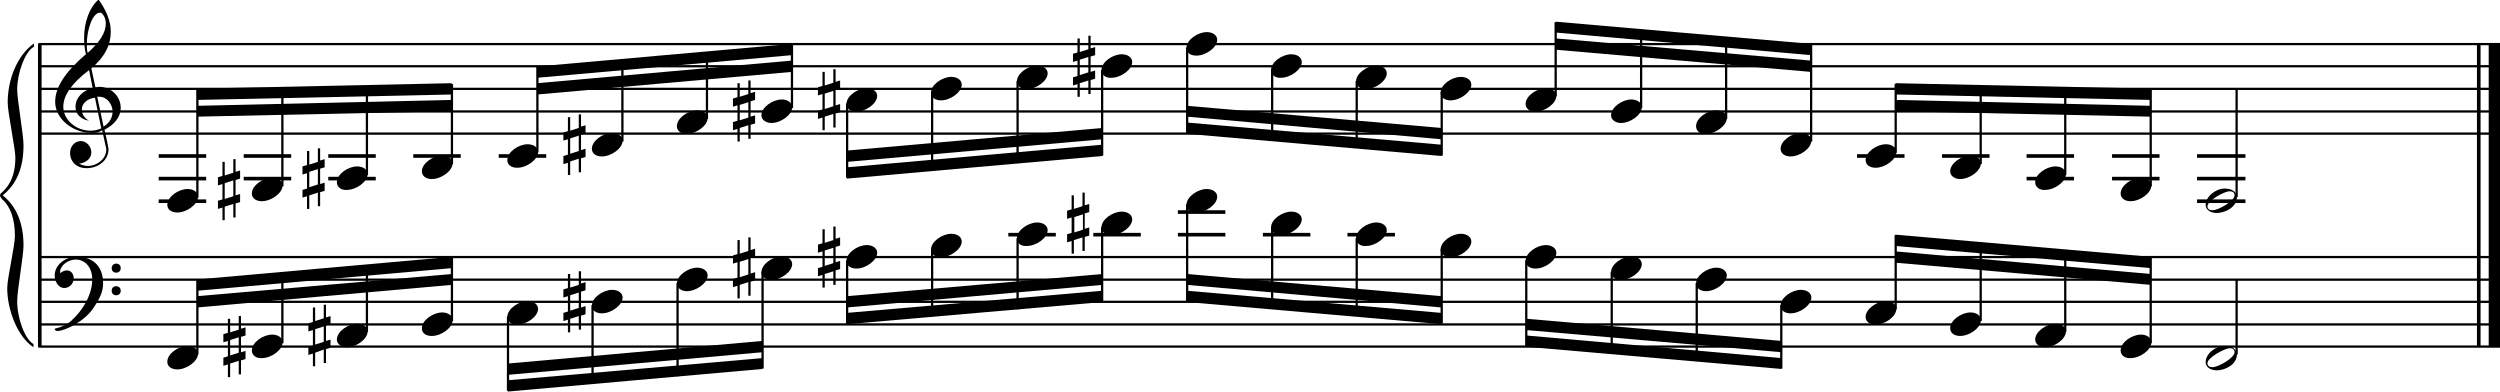 <?xml version="1.0" encoding="utf-8"?>

<!--
	ScaleBook
	Copyright (c) Leland Jansen 2015. All rights reserved.
-->

<!DOCTYPE svg PUBLIC "-//W3C//DTD SVG 1.1//EN" "http://www.w3.org/Graphics/SVG/1.1/DTD/svg11.dtd">
<svg version="1.1" id="Layer_1" xmlns="http://www.w3.org/2000/svg" xmlns:xlink="http://www.w3.org/1999/xlink" x="0px" y="0px"
	 viewBox="0 0 552.9 86.6" enable-background="new 0 0 552.9 86.6" xml:space="preserve">
<rect x="8.4" y="9.7" width="0.8" height="67"/>
<g>
	<path d="M7.4,10.4c-1.9,1.1-3.6,5.8-3.6,9.4c0,2.3,1.4,9.9,1.4,12.3c0,5-1.5,8.6-4.6,11.1c3,2.4,4.6,6.1,4.6,11.1
		c0,2.3-1.4,9.9-1.4,12.3c0,3.8,1.7,8.4,3.6,9.5v0.7c-3.5-2.3-5.8-8.2-5.8-13.1c0-2.1,1.7-9.4,1.7-11.5c0-3.8-1-6.6-2.9-8.2
		C0.1,43.6,0,43.4,0,43.2c0-0.2,0.1-0.4,0.5-0.7c1.9-1.7,2.9-4.2,2.9-7.6c0-2.1-1.7-10-1.7-12.2c0-5.2,2.1-10.4,5.8-13.1V10.4z"/>
</g>
<rect x="547.8" y="9.7" width="0.8" height="67"/>
<rect x="550.4" y="9.7" width="2.5" height="67"/>
<rect x="8.5" y="29.3" width="544.4" height="0.5"/>
<rect x="8.5" y="24.4" width="544.4" height="0.5"/>
<rect x="8.5" y="19.4" width="544.4" height="0.5"/>
<rect x="8.5" y="14.4" width="544.4" height="0.5"/>
<rect x="8.5" y="9.5" width="544.4" height="0.5"/>
<g>
	<path d="M20.3,29.4c-4.2,0-8.1-3.1-8.1-6.9c0-3.2,2.3-6.7,6.8-10.5c-0.3-1.2-0.4-2.4-0.4-3.6c0-3.5,1.2-6.8,3.2-8.5
		c1.8,2.5,2.7,4.9,2.7,7.1c0,2.9-1.3,5.6-4.3,8.1l0.9,4.2c0.5,0,0.8-0.1,0.8-0.1c2.6,0,4.8,2,4.8,4.7c0,1.9-1.4,3.7-3.6,4.8
		c0-0.1,0.9,3.8,0.9,4.3c0,2.5-2.3,4.2-4.9,4.2c-2,0-3.6-1.3-3.6-3.4c0-1.4,1-2.6,2.4-2.6c1.3,0,2.3,1.3,2.3,2.5
		c0,1.4-1.2,2.3-2.7,2.5c0.6,0.3,1.2,0.5,1.9,0.5c2.1,0,4.1-1.6,4.1-3.6c0-0.2,0-0.4-0.1-0.6l-0.8-3.7
		C21.9,29.3,21.2,29.4,20.3,29.4z M18.1,24.2c0,1,0.5,1.9,1.6,2.5c-1.8-0.3-3-1.4-3-3.1c0-2,1.7-3.7,3.8-4.1l-0.8-4
		C16,18.3,14,21,14,23.6c0,2.9,2.8,5.3,6,5.3c0.9,0,1.7-0.2,2.4-0.5L21,21.6C19.4,21.8,18.1,22.8,18.1,24.2z M22.1,2.8
		c-1.6,0-2.9,3.7-2.9,7c0,0.7,0,1.3,0.2,1.9c2.7-2.4,4-4.5,4-6.5c0-0.9-0.3-1.7-1-2.4C22.4,2.9,22.3,2.8,22.1,2.8z M24.9,24.7
		c0-1.6-1.2-3.3-2.9-3.3c-0.1,0-0.2,0-0.5,0l1.4,6.6C24.2,27.2,24.9,26,24.9,24.7z"/>
</g>
<polygon fill-rule="evenodd" clip-rule="evenodd" points="43.6,25.8 99.9,24.6 99.9,22.1 43.6,23.4 "/>
<polygon fill-rule="evenodd" clip-rule="evenodd" points="43.6,22.1 99.9,20.9 99.9,18.4 43.6,19.6 "/>
<polygon fill-rule="evenodd" clip-rule="evenodd" points="118.8,20.9 175.1,15.9 175.1,13.4 118.8,18.4 "/>
<polygon fill-rule="evenodd" clip-rule="evenodd" points="118.8,17.2 175.1,12.2 175.1,9.7 118.8,14.7 "/>
<polygon fill-rule="evenodd" clip-rule="evenodd" points="187.3,35.8 243.8,30.8 243.8,28.3 187.3,33.3 "/>
<polygon fill-rule="evenodd" clip-rule="evenodd" points="187.3,39.5 243.8,34.5 243.8,32 187.3,37 "/>
<polygon fill-rule="evenodd" clip-rule="evenodd" points="262.5,25.8 318.8,30.8 318.8,28.3 262.5,23.4 "/>
<polygon fill-rule="evenodd" clip-rule="evenodd" points="262.5,29.6 318.8,34.5 318.8,32 262.5,27.1 "/>
<polygon fill-rule="evenodd" clip-rule="evenodd" points="344.1,11 400.5,15.9 400.5,13.4 344.1,8.5 "/>
<polygon fill-rule="evenodd" clip-rule="evenodd" points="344.1,7.2 400.5,12.2 400.5,9.7 344.1,4.8 "/>
<polygon fill-rule="evenodd" clip-rule="evenodd" points="419.2,24.6 475.7,25.8 475.7,23.4 419.2,22.1 "/>
<polygon fill-rule="evenodd" clip-rule="evenodd" points="419.2,20.9 475.7,22.1 475.7,19.6 419.2,18.4 "/>
<rect x="8.5" y="76.4" width="544.4" height="0.5"/>
<rect x="8.5" y="71.5" width="544.4" height="0.5"/>
<rect x="8.5" y="66.5" width="544.4" height="0.5"/>
<rect x="8.5" y="61.6" width="544.4" height="0.5"/>
<rect x="8.5" y="56.6" width="544.4" height="0.5"/>
<g>
	<path d="M15.7,71c2.9-2.6,4.7-6.1,4.7-9.2c0-2.5-1.4-4.4-3.7-4.4c-1.6,0-3.4,1.3-3.4,2.7c0,0.2,0,0.3,0.1,0.3
		c-0.1,0,0.6-0.6,1.4-0.6c0.9,0,1.5,0.8,1.5,1.7c0,1.2-0.9,2.2-2.1,2.2c-1.2,0-2.1-1.3-2.1-2.8c0-2.3,2.3-4.1,4.8-4.1
		c4.7,0,5.9,3.2,5.9,5.8c0,1.6-0.4,2.9-2,5.3c-1.9,3.1-6.4,5.3-8.1,5.3c-0.4,0-0.6-0.2-0.6-0.5C13.8,72.3,14.9,71.7,15.7,71z
		 M25.7,58.3c0.6,0,1,0.4,1,1c0,0.6-0.4,1-1,1s-1-0.4-1-1C24.7,58.8,25.1,58.3,25.7,58.3z M25.7,63.3c0.6,0,1,0.4,1,1
		c0,0.6-0.4,1-1,1s-1-0.4-1-1C24.7,63.7,25.1,63.3,25.7,63.3z"/>
</g>
<polygon fill-rule="evenodd" clip-rule="evenodd" points="43.6,68 99.9,63 99.9,60.6 43.6,65.5 "/>
<polygon fill-rule="evenodd" clip-rule="evenodd" points="43.6,64.3 99.9,59.3 99.9,56.8 43.6,61.8 "/>
<polygon fill-rule="evenodd" clip-rule="evenodd" points="112.3,82.9 168.6,77.9 168.6,75.4 112.3,80.4 "/>
<polygon fill-rule="evenodd" clip-rule="evenodd" points="112.3,86.6 168.6,81.6 168.6,79.2 112.3,84.1 "/>
<polygon fill-rule="evenodd" clip-rule="evenodd" points="187.3,68 243.8,63 243.8,60.6 187.3,65.5 "/>
<polygon fill-rule="evenodd" clip-rule="evenodd" points="187.3,71.7 243.8,66.8 243.8,64.3 187.3,69.2 "/>
<polygon fill-rule="evenodd" clip-rule="evenodd" points="262.5,63 318.8,68 318.8,65.5 262.5,60.6 "/>
<polygon fill-rule="evenodd" clip-rule="evenodd" points="262.5,66.8 318.8,71.7 318.8,69.2 262.5,64.3 "/>
<polygon fill-rule="evenodd" clip-rule="evenodd" points="337.6,73 394,77.9 394,75.4 337.6,70.5 "/>
<polygon fill-rule="evenodd" clip-rule="evenodd" points="337.6,76.7 394,81.6 394,79.2 337.6,74.2 "/>
<polygon fill-rule="evenodd" clip-rule="evenodd" points="419.2,58.1 475.7,63 475.7,60.6 419.2,55.6 "/>
<polygon fill-rule="evenodd" clip-rule="evenodd" points="419.2,54.4 475.7,59.3 475.7,56.8 419.2,51.9 "/>
<rect x="35.1" y="34.1" width="10.5" height="0.8"/>
<rect x="35.1" y="39.1" width="10.5" height="0.8"/>
<rect x="35.1" y="44.1" width="10.5" height="0.8"/>
<rect x="43.4" y="19.8" width="0.5" height="23.9"/>
<g>
	<path d="M37,45.3c0-1.8,2.5-3.5,4.5-3.5c1.3,0,2.3,0.7,2.3,1.7c0,1.7-2.5,3.5-4.6,3.5C38,47,37,46.4,37,45.3z"/>
</g>
<rect x="53.9" y="34.1" width="10.5" height="0.8"/>
<rect x="53.9" y="39.1" width="10.5" height="0.8"/>
<rect x="62.2" y="19.5" width="0.5" height="21.7"/>
<g>
	<path d="M55.7,42.8c0-1.8,2.5-3.5,4.5-3.5c1.3,0,2.3,0.7,2.3,1.7c0,1.7-2.5,3.5-4.6,3.5C56.7,44.5,55.7,43.9,55.7,42.8z"/>
</g>
<g>
	<path d="M52.1,35.1V38l1-0.3v1.8l-1,0.3v3.4l1-0.3v1.8l-1,0.3v3.1h-0.5v-3l-1.9,0.6v3h-0.5v-2.8l-1,0.3v-1.8l1-0.3v-3.4l-1,0.3
		v-1.8l1-0.3v-3.1h0.5v3l1.9-0.6v-3H52.1z M51.6,39.9l-1.9,0.6V44l1.9-0.6V39.9z"/>
</g>
<rect x="72.6" y="34.1" width="10.5" height="0.8"/>
<rect x="72.6" y="39.1" width="10.5" height="0.8"/>
<rect x="80.9" y="19" width="0.5" height="19.7"/>
<g>
	<path d="M74.5,40.3c0-1.8,2.5-3.5,4.5-3.5c1.3,0,2.3,0.7,2.3,1.7c0,1.7-2.5,3.5-4.6,3.5C75.5,42.1,74.5,41.4,74.5,40.3z"/>
</g>
<g>
	<path d="M70.8,32.7v2.8l1-0.3V37l-1,0.3v3.4l1-0.3v1.8l-1,0.3v3.1h-0.5v-3l-1.9,0.6v3h-0.5v-2.8l-1,0.3V42l1-0.3v-3.4l-1,0.3v-1.8
		l1-0.3v-3.1h0.5v3l1.9-0.6v-3H70.8z M70.3,37.4l-1.9,0.6v3.4l1.9-0.6V37.4z"/>
</g>
<rect x="91.4" y="34.1" width="10.5" height="0.8"/>
<rect x="99.7" y="18.6" width="0.5" height="17.7"/>
<g>
	<path d="M93.3,37.9c0-1.8,2.5-3.5,4.5-3.5c1.3,0,2.3,0.7,2.3,1.7c0,1.7-2.5,3.5-4.6,3.5C94.2,39.6,93.3,38.9,93.3,37.9z"/>
</g>
<rect x="110.3" y="34.1" width="10.5" height="0.8"/>
<rect x="118.6" y="14.8" width="0.5" height="18.9"/>
<g>
	<path d="M112.2,35.4c0-1.8,2.5-3.5,4.5-3.5c1.3,0,2.3,0.7,2.3,1.7c0,1.7-2.5,3.5-4.6,3.5C113.1,37.1,112.2,36.5,112.2,35.4z"/>
</g>
<rect x="137.4" y="13.3" width="0.5" height="18"/>
<g>
	<path d="M130.9,32.9c0-1.8,2.5-3.5,4.5-3.5c1.3,0,2.3,0.7,2.3,1.7c0,1.7-2.5,3.5-4.6,3.5C131.9,34.6,130.9,34,130.9,32.9z"/>
</g>
<g>
	<path d="M128.5,25.2v2.8l1-0.3v1.8l-1,0.3v3.4l1-0.3v1.8l-1,0.3v3.1H128v-3l-1.9,0.6v3h-0.5V36l-1,0.3v-1.8l1-0.3v-3.4l-1,0.3v-1.8
		l1-0.3v-3.1h0.5v3l1.9-0.6v-3H128.5z M128,30l-1.9,0.6v3.4l1.9-0.6V30z"/>
</g>
<rect x="156.1" y="11.6" width="0.5" height="14.7"/>
<g>
	<path d="M149.7,27.9c0-1.8,2.5-3.5,4.5-3.5c1.3,0,2.3,0.7,2.3,1.7c0,1.7-2.5,3.5-4.6,3.5C150.7,29.7,149.7,29,149.7,27.9z"/>
</g>
<rect x="174.9" y="9.9" width="0.5" height="14"/>
<g>
	<path d="M168.4,25.5c0-1.8,2.5-3.5,4.5-3.5c1.3,0,2.3,0.7,2.3,1.7c0,1.7-2.5,3.5-4.6,3.5C169.4,27.2,168.4,26.5,168.4,25.5z"/>
</g>
<g>
	<path d="M166,17.8v2.8l1-0.3v1.8l-1,0.3v3.4l1-0.3v1.8l-1,0.3v3.1h-0.5v-3l-1.9,0.6v3h-0.5v-2.8l-1,0.3v-1.8l1-0.3v-3.4l-1,0.3
		v-1.8l1-0.3v-3.1h0.5v3l1.9-0.6v-3H166z M165.5,22.6l-1.9,0.6v3.4l1.9-0.6V22.6z"/>
</g>
<rect x="187.1" y="22.9" width="0.5" height="16.4"/>
<g>
	<path d="M187.2,23c0-1.8,2.5-3.5,4.5-3.5c1.3,0,2.3,0.7,2.3,1.7c0,1.7-2.5,3.5-4.6,3.5C188.2,24.7,187.2,24.1,187.2,23z"/>
</g>
<g>
	<path d="M184.8,15.3v2.8l1-0.3v1.8l-1,0.3v3.4l1-0.3v1.8l-1,0.3v3.1h-0.5v-3l-1.9,0.6v3h-0.5v-2.8l-1,0.3v-1.8l1-0.3v-3.4l-1,0.3
		v-1.8l1-0.3v-3.1h0.5v3l1.9-0.6v-3H184.8z M184.3,20.1l-1.9,0.6v3.4l1.9-0.6V20.1z"/>
</g>
<rect x="205.9" y="20.4" width="0.5" height="17.4"/>
<g>
	<path d="M205.9,20.5c0-1.8,2.5-3.5,4.5-3.5c1.3,0,2.3,0.7,2.3,1.7c0,1.7-2.5,3.5-4.6,3.5C206.9,22.2,205.9,21.6,205.9,20.5z"/>
</g>
<rect x="224.8" y="17.9" width="0.5" height="18.1"/>
<g>
	<path d="M224.9,18c0-1.8,2.5-3.5,4.5-3.5c1.3,0,2.3,0.7,2.3,1.7c0,1.7-2.5,3.5-4.6,3.5C225.8,19.7,224.9,19.1,224.9,18z"/>
</g>
<rect x="243.5" y="15.5" width="0.5" height="18.9"/>
<g>
	<path d="M243.6,15.5c0-1.8,2.5-3.5,4.5-3.5c1.3,0,2.3,0.7,2.3,1.7c0,1.7-2.5,3.5-4.6,3.5C244.6,17.3,243.6,16.6,243.6,15.5z"/>
</g>
<g>
	<path d="M241.2,7.9v2.8l1-0.3v1.8l-1,0.3v3.4l1-0.3v1.8l-1,0.3v3.1h-0.5v-3l-1.9,0.6v3h-0.5v-2.8l-1,0.3v-1.8l1-0.3v-3.4l-1,0.3
		v-1.8l1-0.3V8.5h0.5v3l1.9-0.6v-3H241.2z M240.7,12.6l-1.9,0.6v3.4l1.9-0.6V12.6z"/>
</g>
<rect x="262.3" y="10.5" width="0.5" height="18.9"/>
<g>
	<path d="M262.4,10.6c0-1.8,2.5-3.5,4.5-3.5c1.3,0,2.3,0.7,2.3,1.7c0,1.7-2.5,3.5-4.6,3.5C263.3,12.3,262.4,11.7,262.4,10.6z"/>
</g>
<rect x="281.1" y="15.5" width="0.5" height="15.5"/>
<g>
	<path d="M281.1,15.5c0-1.8,2.5-3.5,4.5-3.5c1.3,0,2.3,0.7,2.3,1.7c0,1.7-2.5,3.5-4.6,3.5C282.1,17.3,281.1,16.6,281.1,15.5z"/>
</g>
<rect x="299.8" y="17.9" width="0.5" height="14.7"/>
<g>
	<path d="M299.9,18c0-1.8,2.5-3.5,4.5-3.5c1.3,0,2.3,0.7,2.3,1.7c0,1.7-2.5,3.5-4.6,3.5C300.9,19.7,299.9,19.1,299.9,18z"/>
</g>
<rect x="318.6" y="20.4" width="0.5" height="14"/>
<g>
	<path d="M318.6,20.5c0-1.8,2.5-3.5,4.5-3.5c1.3,0,2.3,0.7,2.3,1.7c0,1.7-2.5,3.5-4.6,3.5C319.6,22.2,318.6,21.6,318.6,20.5z"/>
</g>
<rect x="343.8" y="4.9" width="0.5" height="16.4"/>
<g>
	<path d="M337.4,23c0-1.8,2.5-3.5,4.5-3.5c1.3,0,2.3,0.7,2.3,1.7c0,1.7-2.5,3.5-4.6,3.5C338.4,24.7,337.4,24.1,337.4,23z"/>
</g>
<rect x="362.7" y="6.5" width="0.5" height="17.4"/>
<g>
	<path d="M356.3,25.5c0-1.8,2.5-3.5,4.5-3.5c1.3,0,2.3,0.7,2.3,1.7c0,1.7-2.5,3.5-4.6,3.5C357.3,27.2,356.3,26.5,356.3,25.5z"/>
</g>
<rect x="381.5" y="8.2" width="0.5" height="18.1"/>
<g>
	<path d="M375.1,27.9c0-1.8,2.5-3.5,4.5-3.5c1.3,0,2.3,0.7,2.3,1.7c0,1.7-2.5,3.5-4.6,3.5C376,29.7,375.1,29,375.1,27.9z"/>
</g>
<rect x="400.3" y="9.9" width="0.5" height="21.4"/>
<g>
	<path d="M393.8,32.9c0-1.8,2.5-3.5,4.5-3.5c1.3,0,2.3,0.7,2.3,1.7c0,1.7-2.5,3.5-4.6,3.5C394.8,34.6,393.8,34,393.8,32.9z"/>
</g>
<rect x="410.7" y="34.1" width="10.5" height="0.8"/>
<rect x="419" y="18.6" width="0.5" height="15.2"/>
<g>
	<path d="M412.6,35.4c0-1.8,2.5-3.5,4.5-3.5c1.3,0,2.3,0.7,2.3,1.7c0,1.7-2.5,3.5-4.6,3.5C413.6,37.1,412.6,36.5,412.6,35.4z"/>
</g>
<rect x="429.5" y="34.1" width="10.5" height="0.8"/>
<rect x="437.8" y="18.9" width="0.5" height="17.4"/>
<g>
	<path d="M431.3,37.9c0-1.8,2.5-3.5,4.5-3.5c1.3,0,2.3,0.7,2.3,1.7c0,1.7-2.5,3.5-4.6,3.5C432.3,39.6,431.3,38.9,431.3,37.9z"/>
</g>
<rect x="448.2" y="34.1" width="10.5" height="0.8"/>
<rect x="448.2" y="39.1" width="10.5" height="0.8"/>
<rect x="456.5" y="19.3" width="0.5" height="19.4"/>
<g>
	<path d="M450.1,40.3c0-1.8,2.5-3.5,4.5-3.5c1.3,0,2.3,0.7,2.3,1.7c0,1.7-2.5,3.5-4.6,3.5C451.1,42.1,450.1,41.4,450.1,40.3z"/>
</g>
<rect x="467.1" y="34.1" width="10.5" height="0.8"/>
<rect x="467.1" y="39.1" width="10.5" height="0.8"/>
<rect x="475.4" y="19.8" width="0.5" height="21.4"/>
<g>
	<path d="M469,42.8c0-1.8,2.5-3.5,4.5-3.5c1.3,0,2.3,0.7,2.3,1.7c0,1.7-2.5,3.5-4.6,3.5C470,44.5,469,43.9,469,42.8z"/>
</g>
<rect x="485.9" y="34.1" width="10.7" height="0.8"/>
<rect x="485.9" y="39.1" width="10.7" height="0.8"/>
<rect x="485.9" y="44.1" width="10.7" height="0.8"/>
<rect x="494.4" y="19.6" width="0.5" height="24"/>
<g>
	<path d="M492,41.7c1.6,0,2.7,0.7,2.7,2c0,1.9-2.3,3.4-4.5,3.4c-1.3,0-2.4-0.7-2.4-1.8C487.8,43.5,490,41.7,492,41.7z M488.2,45.6
		c0,0.6,0.4,0.9,1.1,0.9c1.4,0,4.9-2.1,4.9-3.3c0-0.6-0.4-0.9-1.1-0.9C491.9,42.3,488.2,44.4,488.2,45.6z"/>
</g>
<rect x="43.4" y="62" width="0.5" height="16.4"/>
<g>
	<path d="M37,80c0-1.8,2.5-3.5,4.5-3.5c1.3,0,2.3,0.7,2.3,1.7c0,1.7-2.5,3.5-4.6,3.5C38,81.7,37,81.1,37,80z"/>
</g>
<rect x="62.2" y="60.4" width="0.5" height="15.5"/>
<g>
	<path d="M55.7,77.5c0-1.8,2.5-3.5,4.5-3.5c1.3,0,2.3,0.7,2.3,1.7c0,1.7-2.5,3.5-4.6,3.5C56.7,79.3,55.7,78.6,55.7,77.5z"/>
</g>
<g>
	<path d="M53.3,69.9v2.8l1-0.3v1.8l-1,0.3v3.4l1-0.3v1.8l-1,0.3v3.1h-0.5v-3l-1.9,0.6v3h-0.5v-2.8l-1,0.3v-1.8l1-0.3v-3.4l-1,0.3
		v-1.8l1-0.3v-3.1h0.5v3l1.9-0.6v-3H53.3z M52.8,74.6l-1.9,0.6v3.4l1.9-0.6V74.6z"/>
</g>
<rect x="80.9" y="58.7" width="0.5" height="14.7"/>
<g>
	<path d="M74.5,75.1c0-1.8,2.5-3.5,4.5-3.5c1.3,0,2.3,0.7,2.3,1.7c0,1.7-2.5,3.5-4.6,3.5C75.5,76.8,74.5,76.1,74.5,75.1z"/>
</g>
<g>
	<path d="M72.1,67.4v2.8l1-0.3v1.8l-1,0.3v3.4l1-0.3v1.8l-1,0.3v3.1h-0.5v-3L69.7,78v3h-0.5v-2.8l-1,0.3v-1.8l1-0.3v-3.4l-1,0.3
		v-1.8l1-0.3V68h0.5v3l1.9-0.6v-3H72.1z M71.6,72.2l-1.9,0.6v3.4l1.9-0.6V72.2z"/>
</g>
<rect x="99.7" y="57" width="0.5" height="14"/>
<g>
	<path d="M93.3,72.6c0-1.8,2.5-3.5,4.5-3.5c1.3,0,2.3,0.7,2.3,1.7c0,1.7-2.5,3.5-4.6,3.5C94.2,74.3,93.3,73.7,93.3,72.6z"/>
</g>
<rect x="112.1" y="70" width="0.5" height="16.4"/>
<g>
	<path d="M112.2,70.1c0-1.8,2.5-3.5,4.5-3.5c1.3,0,2.3,0.7,2.3,1.7c0,1.7-2.5,3.5-4.6,3.5C113.1,71.8,112.2,71.2,112.2,70.1z"/>
</g>
<rect x="130.8" y="67.5" width="0.5" height="17.4"/>
<g>
	<path d="M130.9,67.6c0-1.8,2.5-3.5,4.5-3.5c1.3,0,2.3,0.7,2.3,1.7c0,1.7-2.5,3.5-4.6,3.5C131.9,69.3,130.9,68.7,130.9,67.6z"/>
</g>
<g>
	<path d="M128.5,59.9v2.8l1-0.3v1.8l-1,0.3V68l1-0.3v1.8l-1,0.3v3.1H128v-3l-1.9,0.6v3h-0.5v-2.8l-1,0.3v-1.8l1-0.3v-3.4l-1,0.3V64
		l1-0.3v-3.1h0.5v3l1.9-0.6v-3H128.5z M128,64.7l-1.9,0.6v3.4l1.9-0.6V64.7z"/>
</g>
<rect x="149.6" y="62.6" width="0.5" height="20.6"/>
<g>
	<path d="M149.7,62.7c0-1.8,2.5-3.5,4.5-3.5c1.3,0,2.3,0.7,2.3,1.7c0,1.7-2.5,3.5-4.6,3.5C150.7,64.4,149.7,63.7,149.7,62.7z"/>
</g>
<rect x="168.4" y="60.1" width="0.5" height="21.4"/>
<g>
	<path d="M168.4,60.2c0-1.8,2.5-3.5,4.5-3.5c1.3,0,2.3,0.7,2.3,1.7c0,1.7-2.5,3.5-4.6,3.5C169.4,61.9,168.4,61.3,168.4,60.2z"/>
</g>
<g>
	<path d="M166,52.5v2.8l1-0.3v1.8l-1,0.3v3.4l1-0.3V62l-1,0.3v3.1h-0.5v-3l-1.9,0.6v3h-0.5v-2.8l-1,0.3v-1.8l1-0.3V58l-1,0.3v-1.8
		l1-0.3v-3.1h0.5v3l1.9-0.6v-3H166z M165.5,57.3l-1.9,0.6v3.4l1.9-0.6V57.3z"/>
</g>
<rect x="187.1" y="57.6" width="0.5" height="14"/>
<g>
	<path d="M187.2,57.7c0-1.8,2.5-3.5,4.5-3.5c1.3,0,2.3,0.7,2.3,1.7c0,1.7-2.5,3.5-4.6,3.5C188.2,59.4,187.2,58.8,187.2,57.7z"/>
</g>
<g>
	<path d="M184.8,50v2.8l1-0.3v1.8l-1,0.3v3.4l1-0.3v1.8l-1,0.3V63h-0.5v-3l-1.9,0.6v3h-0.5v-2.8l-1,0.3v-1.8l1-0.3v-3.4l-1,0.3v-1.8
		l1-0.3v-3.1h0.5v3l1.9-0.6v-3H184.8z M184.3,54.8l-1.9,0.6v3.4l1.9-0.6V54.8z"/>
</g>
<rect x="205.9" y="55.1" width="0.5" height="14.9"/>
<g>
	<path d="M205.9,55.2c0-1.8,2.5-3.5,4.5-3.5c1.3,0,2.3,0.7,2.3,1.7c0,1.7-2.5,3.5-4.6,3.5C206.9,56.9,205.9,56.3,205.9,55.2z"/>
</g>
<rect x="223" y="51.5" width="10.5" height="0.8"/>
<rect x="224.8" y="52.7" width="0.5" height="15.7"/>
<g>
	<path d="M224.9,52.7c0-1.8,2.5-3.5,4.5-3.5c1.3,0,2.3,0.7,2.3,1.7c0,1.7-2.5,3.5-4.6,3.5C225.8,54.5,224.9,53.8,224.9,52.7z"/>
</g>
<rect x="241.8" y="51.5" width="10.5" height="0.8"/>
<rect x="243.5" y="50.2" width="0.5" height="16.4"/>
<g>
	<path d="M243.6,50.3c0-1.8,2.5-3.5,4.5-3.5c1.3,0,2.3,0.7,2.3,1.7c0,1.7-2.5,3.5-4.6,3.5C244.6,52,243.6,51.3,243.6,50.3z"/>
</g>
<g>
	<path d="M239.9,42.6v2.8l1-0.3v1.8l-1,0.3v3.4l1-0.3v1.8l-1,0.3v3.1h-0.5v-3l-1.9,0.6v3h-0.5v-2.8l-1,0.3v-1.8l1-0.3v-3.4l-1,0.3
		v-1.8l1-0.3v-3.1h0.5v3l1.9-0.6v-3H239.9z M239.5,47.4l-1.9,0.6v3.4l1.9-0.6V47.4z"/>
</g>
<rect x="260.5" y="51.5" width="10.5" height="0.8"/>
<rect x="260.5" y="46.5" width="10.5" height="0.8"/>
<rect x="262.3" y="45.2" width="0.5" height="21.4"/>
<g>
	<path d="M262.4,45.3c0-1.8,2.5-3.5,4.5-3.5c1.3,0,2.3,0.7,2.3,1.7c0,1.7-2.5,3.5-4.6,3.5C263.3,47,262.4,46.4,262.4,45.3z"/>
</g>
<rect x="279.3" y="51.5" width="10.5" height="0.8"/>
<rect x="281.1" y="50.2" width="0.5" height="18"/>
<g>
	<path d="M281.1,50.3c0-1.8,2.5-3.5,4.5-3.5c1.3,0,2.3,0.7,2.3,1.7c0,1.7-2.5,3.5-4.6,3.5C282.1,52,281.1,51.3,281.1,50.3z"/>
</g>
<rect x="298" y="51.5" width="10.5" height="0.8"/>
<rect x="299.8" y="52.7" width="0.5" height="17.2"/>
<g>
	<path d="M299.9,52.7c0-1.8,2.5-3.5,4.5-3.5c1.3,0,2.3,0.7,2.3,1.7c0,1.7-2.5,3.5-4.6,3.5C300.9,54.5,299.9,53.8,299.9,52.7z"/>
</g>
<rect x="318.6" y="55.1" width="0.5" height="16.4"/>
<g>
	<path d="M318.6,55.2c0-1.8,2.5-3.5,4.5-3.5c1.3,0,2.3,0.7,2.3,1.7c0,1.7-2.5,3.5-4.6,3.5C319.6,56.9,318.6,56.3,318.6,55.2z"/>
</g>
<rect x="337.3" y="57.6" width="0.5" height="18.9"/>
<g>
	<path d="M337.4,57.7c0-1.8,2.5-3.5,4.5-3.5c1.3,0,2.3,0.7,2.3,1.7c0,1.7-2.5,3.5-4.6,3.5C338.4,59.4,337.4,58.8,337.4,57.7z"/>
</g>
<rect x="356.2" y="60.1" width="0.5" height="18"/>
<g>
	<path d="M356.3,60.2c0-1.8,2.5-3.5,4.5-3.5c1.3,0,2.3,0.7,2.3,1.7c0,1.7-2.5,3.5-4.6,3.5C357.3,61.9,356.3,61.3,356.3,60.2z"/>
</g>
<rect x="375" y="62.6" width="0.5" height="17.2"/>
<g>
	<path d="M375.1,62.7c0-1.8,2.5-3.5,4.5-3.5c1.3,0,2.3,0.7,2.3,1.7c0,1.7-2.5,3.5-4.6,3.5C376,64.4,375.1,63.7,375.1,62.7z"/>
</g>
<rect x="393.7" y="67.5" width="0.5" height="14"/>
<g>
	<path d="M393.8,67.6c0-1.8,2.5-3.5,4.5-3.5c1.3,0,2.3,0.7,2.3,1.7c0,1.7-2.5,3.5-4.6,3.5C394.8,69.3,393.8,68.7,393.8,67.6z"/>
</g>
<rect x="419" y="52" width="0.5" height="16.4"/>
<g>
	<path d="M412.6,70.1c0-1.8,2.5-3.5,4.5-3.5c1.3,0,2.3,0.7,2.3,1.7c0,1.7-2.5,3.5-4.6,3.5C413.6,71.8,412.6,71.2,412.6,70.1z"/>
</g>
<rect x="437.8" y="53.6" width="0.5" height="17.4"/>
<g>
	<path d="M431.3,72.6c0-1.8,2.5-3.5,4.5-3.5c1.3,0,2.3,0.7,2.3,1.7c0,1.7-2.5,3.5-4.6,3.5C432.3,74.3,431.3,73.7,431.3,72.6z"/>
</g>
<rect x="456.5" y="55.3" width="0.5" height="18.1"/>
<g>
	<path d="M450.1,75.1c0-1.8,2.5-3.5,4.5-3.5c1.3,0,2.3,0.7,2.3,1.7c0,1.7-2.5,3.5-4.6,3.5C451.1,76.8,450.1,76.1,450.1,75.1z"/>
</g>
<rect x="475.4" y="57" width="0.5" height="18.9"/>
<g>
	<path d="M469,77.5c0-1.8,2.5-3.5,4.5-3.5c1.3,0,2.3,0.7,2.3,1.7c0,1.7-2.5,3.5-4.6,3.5C470,79.3,469,78.6,469,77.5z"/>
</g>
<rect x="494.4" y="61.8" width="0.5" height="16.6"/>
<g>
	<path d="M492,76.5c1.6,0,2.7,0.7,2.7,2c0,1.9-2.3,3.4-4.5,3.4c-1.3,0-2.4-0.7-2.4-1.8C487.8,78.2,490,76.5,492,76.5z M488.2,80.3
		c0,0.6,0.4,0.9,1.1,0.9c1.4,0,4.9-2.1,4.9-3.3c0-0.6-0.4-0.9-1.1-0.9C491.9,77.1,488.2,79.1,488.2,80.3z"/>
</g>
</svg>
